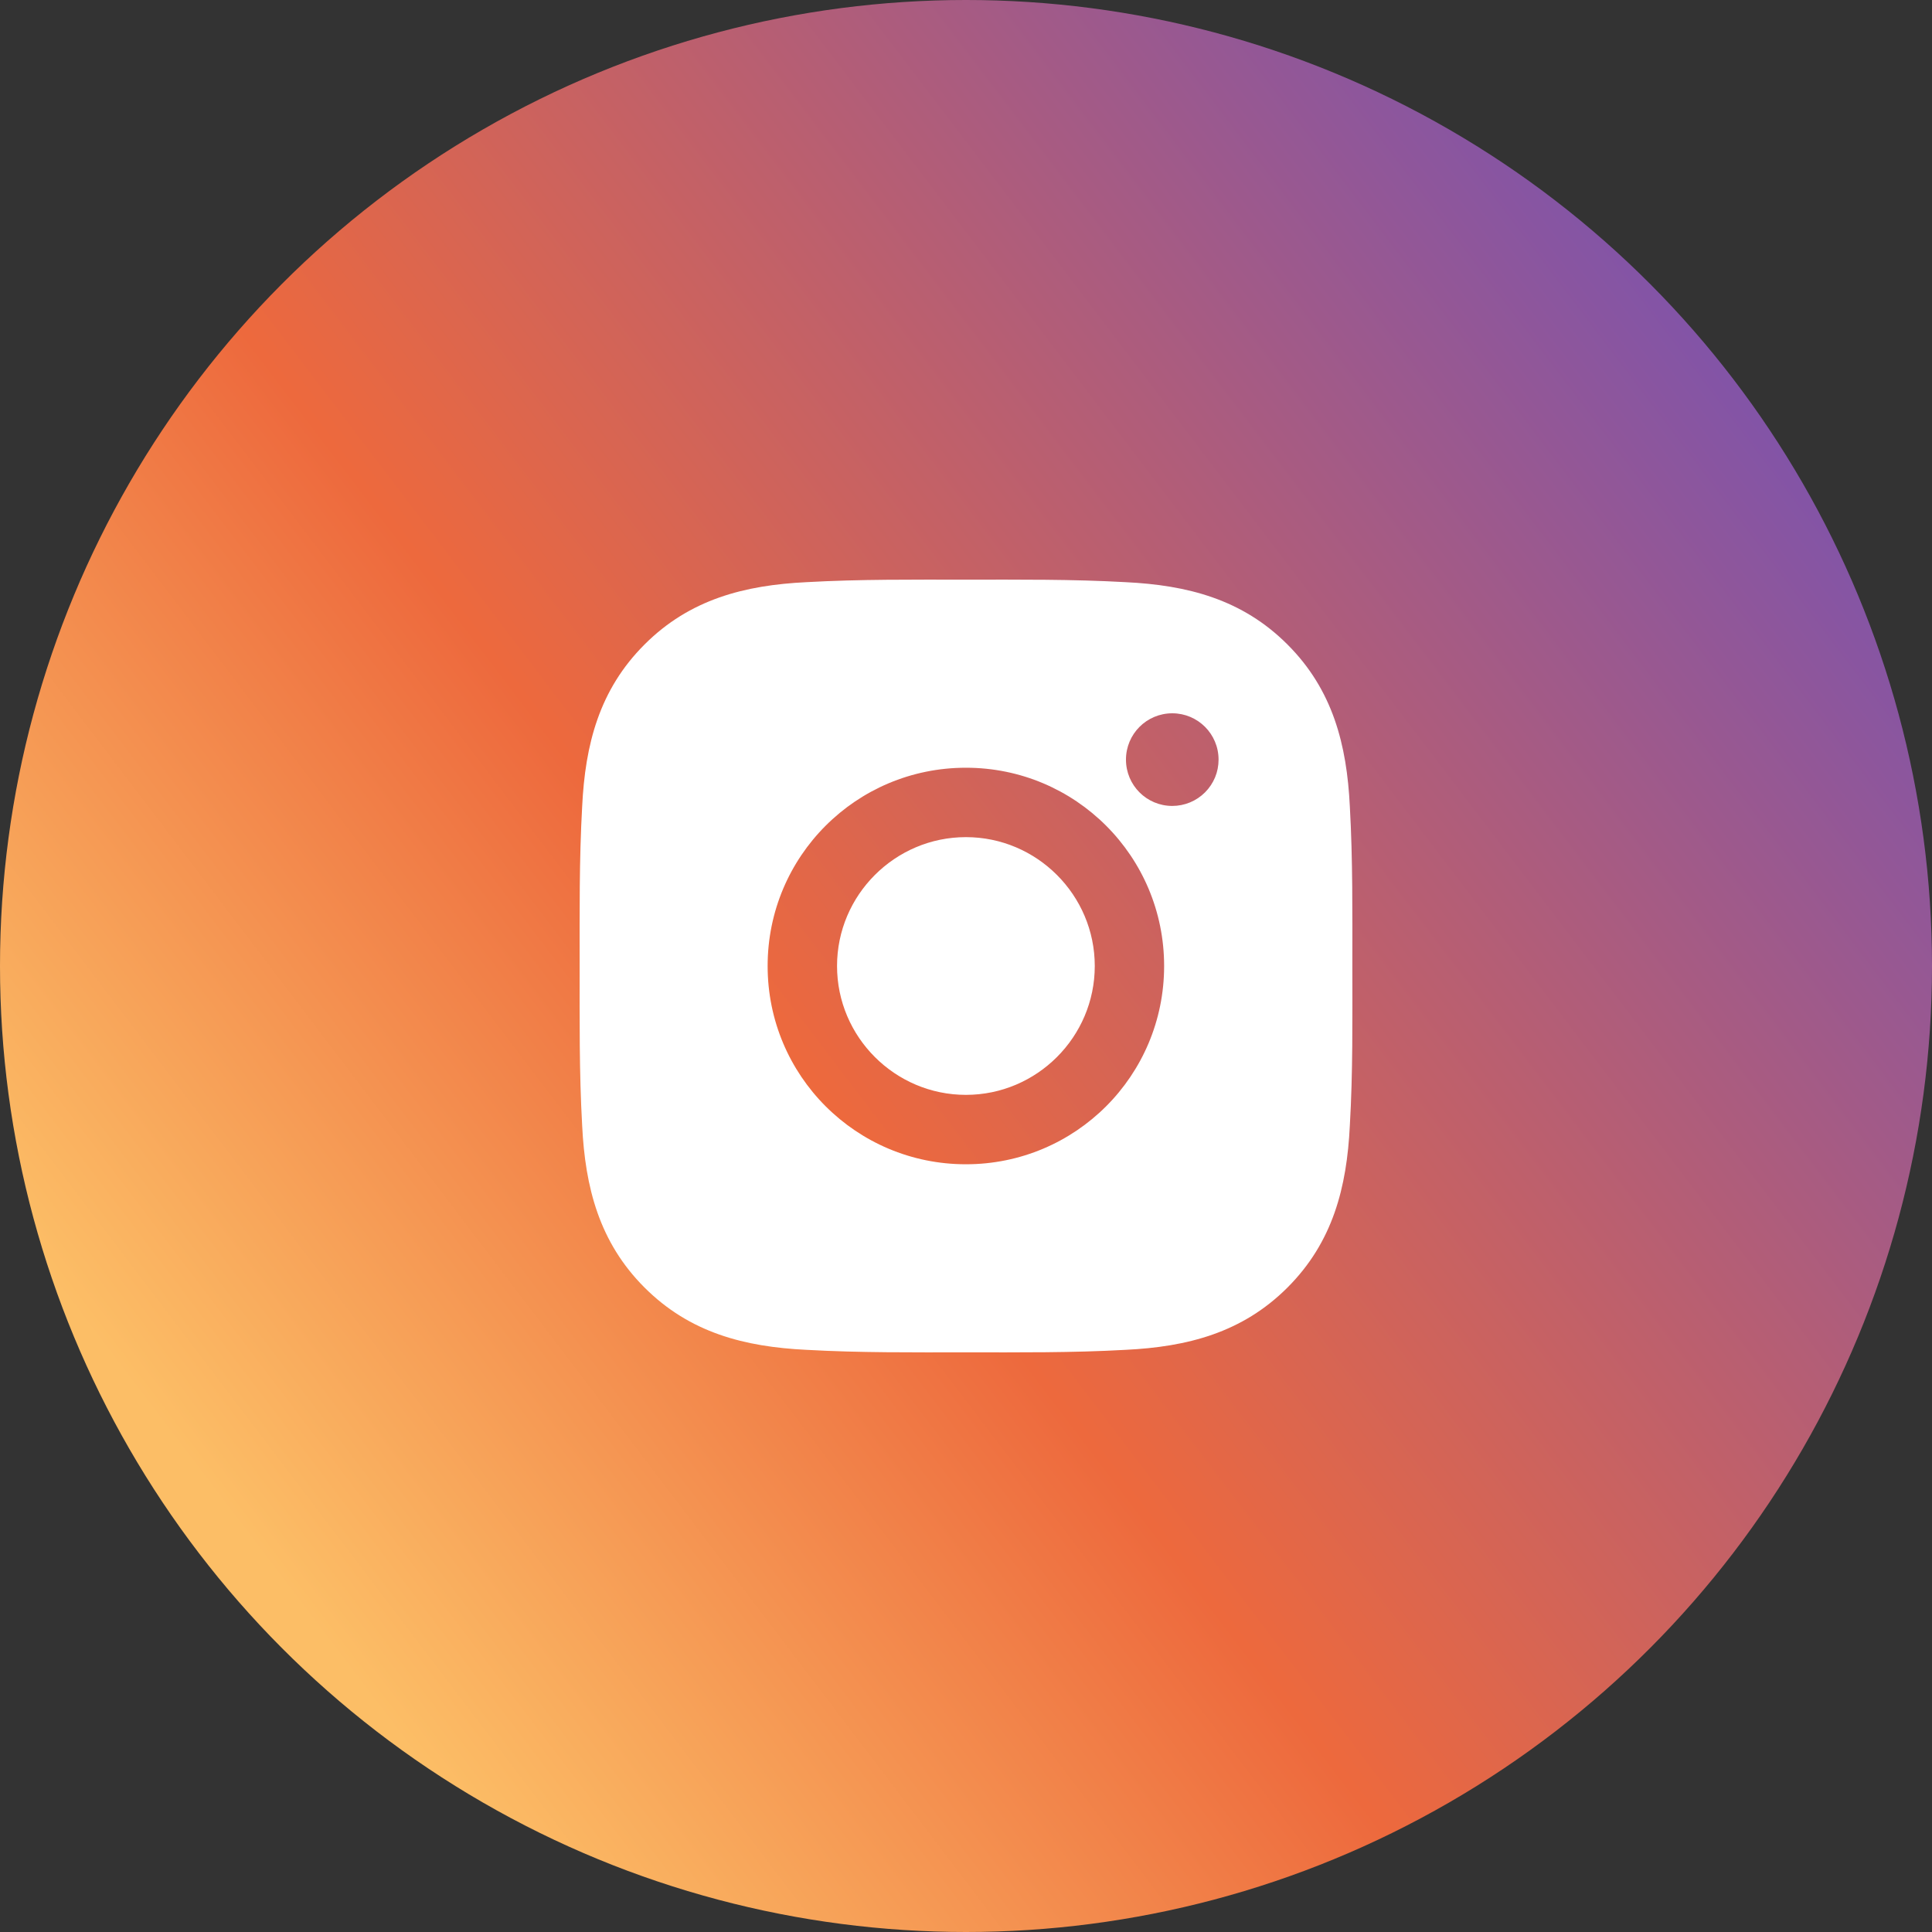 <svg width="40" height="40" viewBox="0 0 40 40" fill="none" xmlns="http://www.w3.org/2000/svg">
<rect x="0" y="0" width="40" height="40" fill="#333333" stroke="none"/>
<circle cx="20" cy="20" r="20" fill="url(#paint0_linear_570_2289)"/>
<path d="M19.998 17.332C18.529 17.332 17.33 18.531 17.33 20C17.33 21.469 18.529 22.668 19.998 22.668C21.467 22.668 22.666 21.469 22.666 20C22.666 18.531 21.467 17.332 19.998 17.332ZM27.999 20C27.999 18.895 28.009 17.8 27.947 16.698C27.885 15.417 27.593 14.28 26.656 13.344C25.718 12.405 24.583 12.115 23.302 12.053C22.197 11.991 21.103 12.001 20 12.001C18.895 12.001 17.8 11.991 16.698 12.053C15.417 12.115 14.28 12.407 13.344 13.344C12.405 14.282 12.115 15.417 12.053 16.698C11.991 17.802 12.001 18.897 12.001 20C12.001 21.103 11.991 22.2 12.053 23.302C12.115 24.583 12.407 25.72 13.344 26.657C14.282 27.595 15.417 27.885 16.698 27.947C17.802 28.009 18.897 27.999 20 27.999C21.105 27.999 22.199 28.009 23.302 27.947C24.583 27.885 25.72 27.593 26.656 26.657C27.595 25.718 27.885 24.583 27.947 23.302C28.011 22.2 27.999 21.105 27.999 20ZM19.998 24.105C17.726 24.105 15.893 22.271 15.893 20C15.893 17.729 17.726 15.895 19.998 15.895C22.269 15.895 24.102 17.729 24.102 20C24.102 22.271 22.269 24.105 19.998 24.105ZM24.271 16.686C23.74 16.686 23.312 16.258 23.312 15.727C23.312 15.197 23.74 14.768 24.271 14.768C24.801 14.768 25.229 15.197 25.229 15.727C25.229 15.853 25.205 15.978 25.157 16.094C25.108 16.21 25.038 16.316 24.949 16.405C24.86 16.494 24.754 16.565 24.638 16.613C24.521 16.661 24.397 16.686 24.271 16.686Z" fill="white"/>
<defs>
<linearGradient id="paint0_linear_570_2289" x1="4.5" y1="34.5" x2="40" y2="7.5" gradientUnits="userSpaceOnUse">
<stop offset="0.047" stop-color="#FCBE66"/>
<stop offset="0.385" stop-color="#ED693D"/>
<stop offset="1" stop-color="#7351B6"/>
</linearGradient>
</defs>
</svg>
